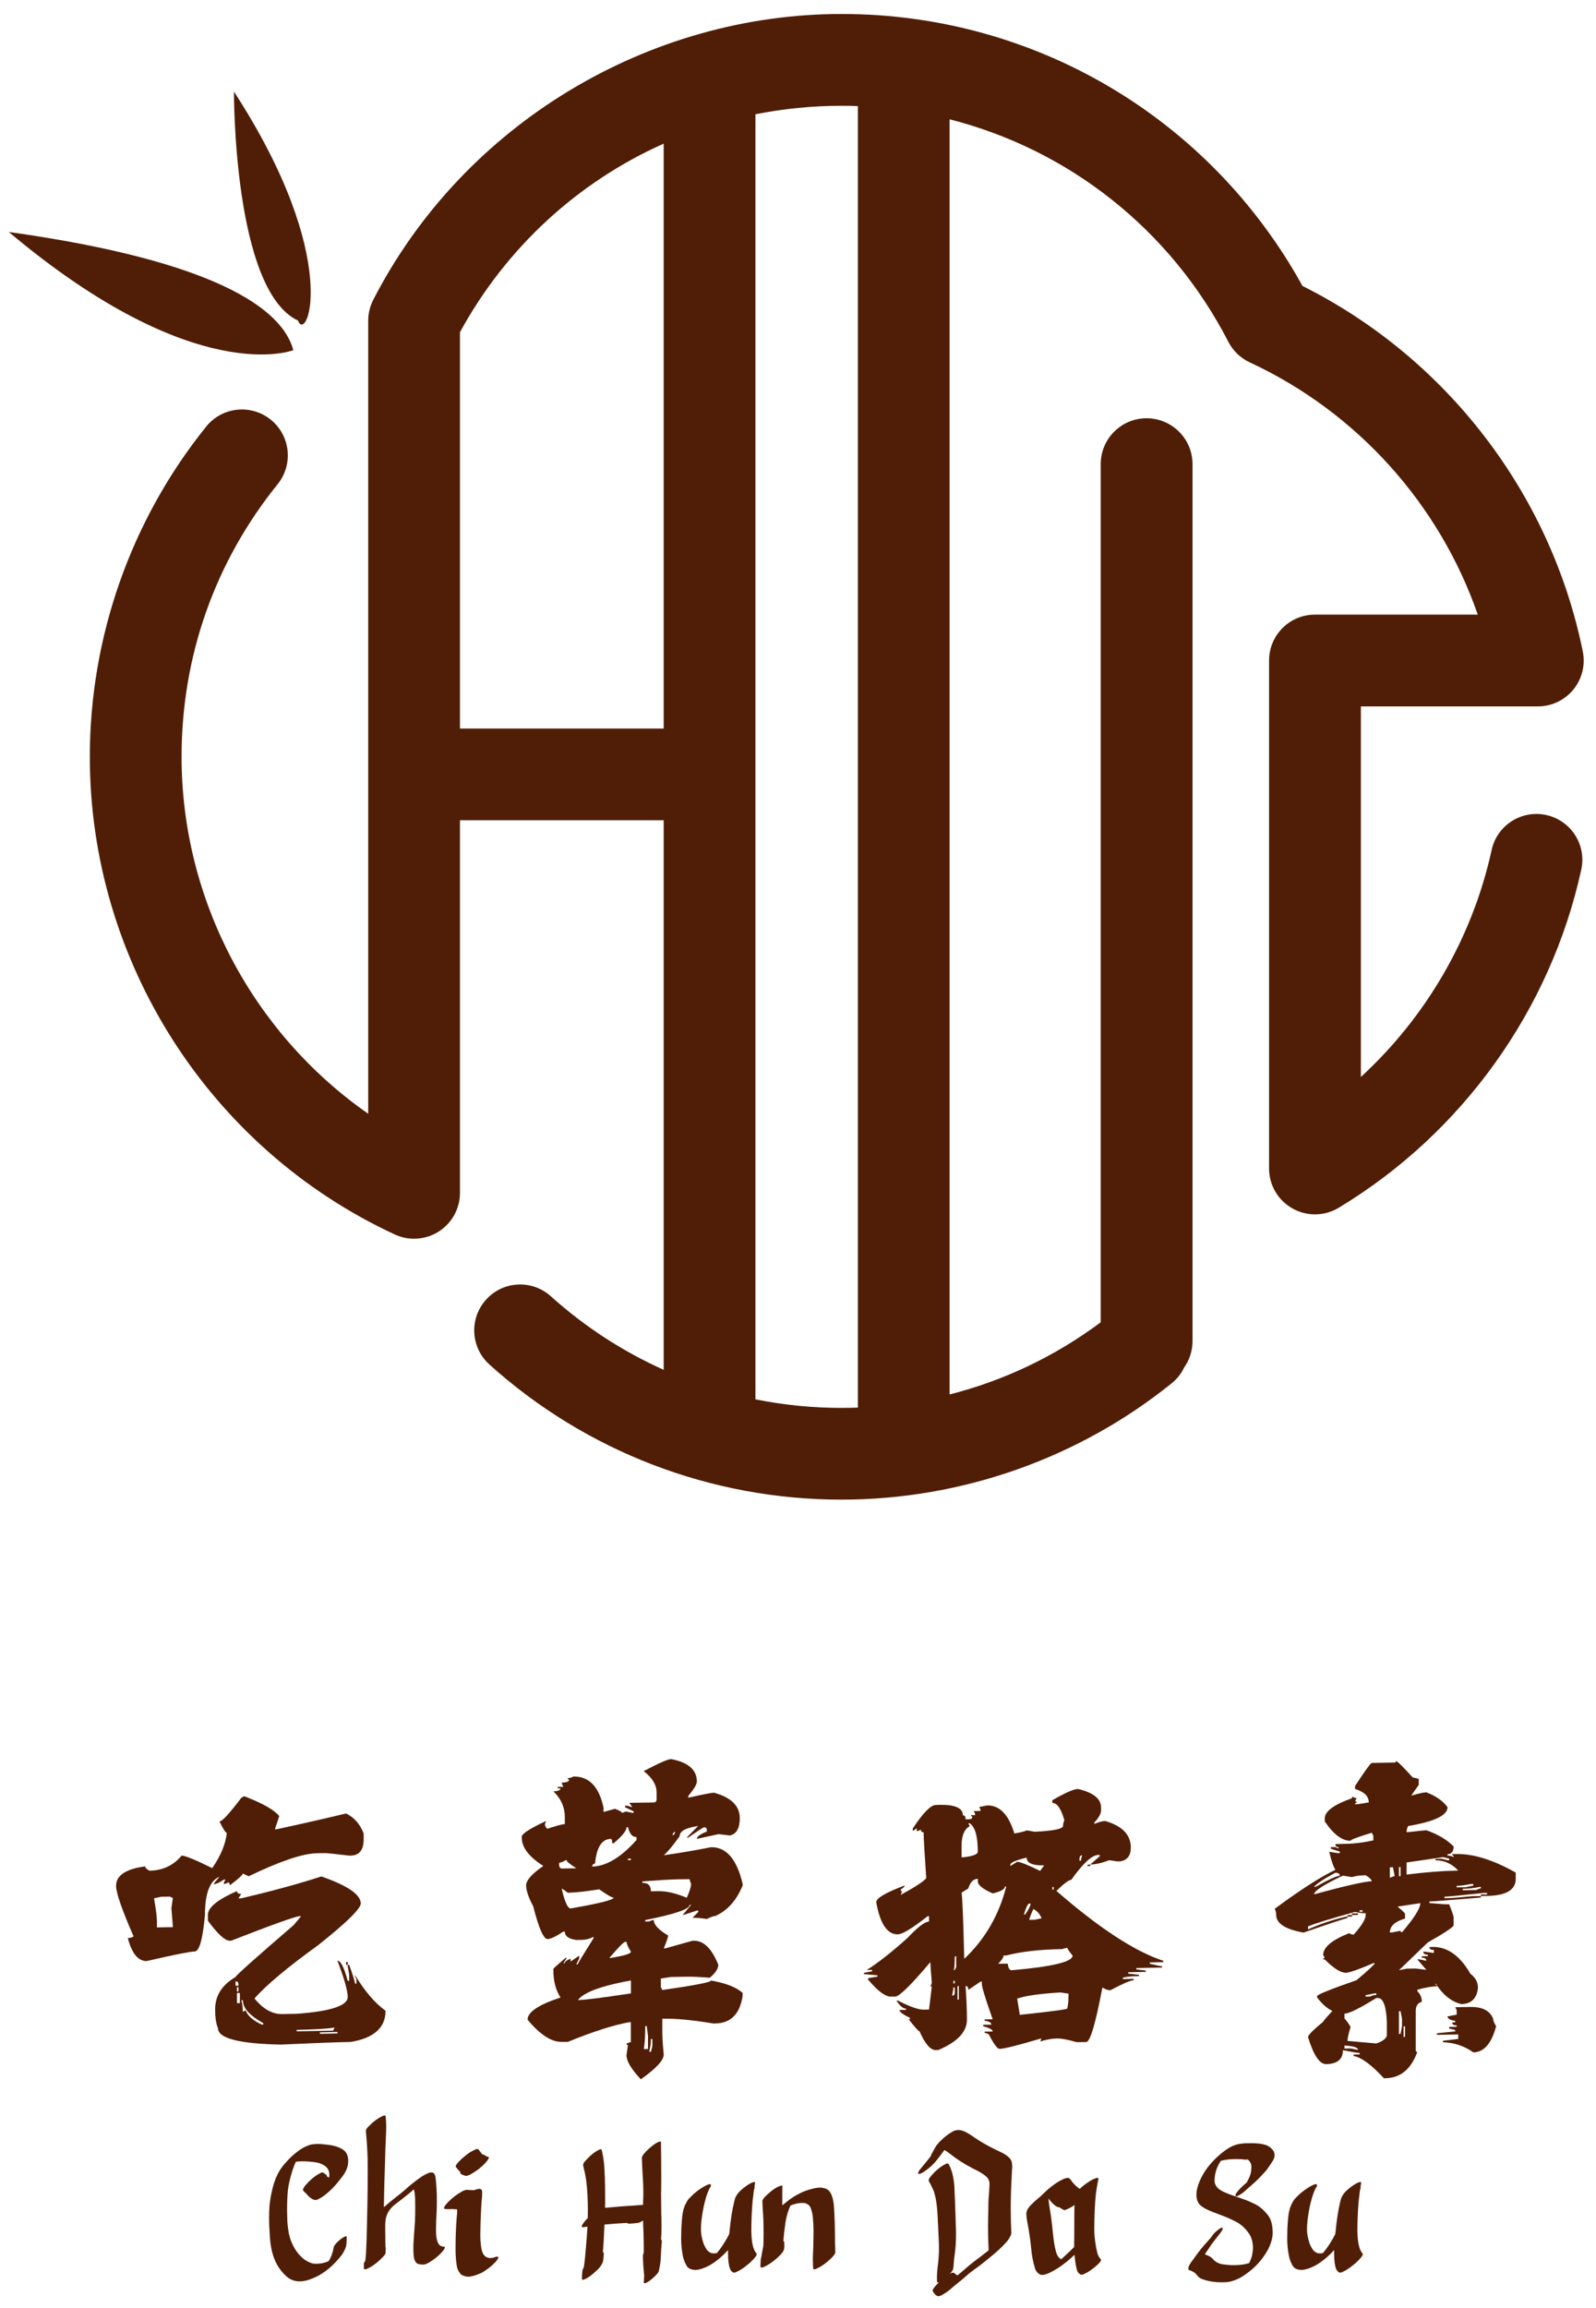 <svg width="101" height="146" viewBox="0 0 101 146" fill="none" xmlns="http://www.w3.org/2000/svg">
<path d="M18.911 144.323C18.655 144.31 18.423 144.229 18.217 144.081C17.646 143.61 17.291 142.962 17.151 142.135C17.105 141.855 17.077 141.571 17.065 141.286C17.04 140.938 17.027 140.614 17.027 140.313C17.027 140.045 17.038 139.776 17.058 139.507C17.087 139.209 17.137 138.914 17.207 138.621C17.264 138.336 17.347 138.06 17.455 137.79C17.604 137.43 17.805 137.11 18.063 136.83C18.298 136.549 18.563 136.301 18.857 136.086C19.1 135.896 19.368 135.757 19.663 135.671C19.803 135.642 19.961 135.628 20.134 135.628C20.274 135.628 20.415 135.639 20.555 135.659H20.574C21.185 135.712 21.611 135.863 21.851 136.111C21.976 136.273 22.036 136.456 22.036 136.663V136.725C22.036 137.023 21.93 137.318 21.72 137.612C21.667 137.69 21.583 137.798 21.472 137.934C21.199 138.294 20.889 138.607 20.542 138.875C20.41 138.974 20.284 139.053 20.163 139.111L20.145 139.123C20.079 139.156 20.023 139.173 19.978 139.173C19.9 139.173 19.827 139.153 19.761 139.111C19.633 139.036 19.521 138.941 19.427 138.825L19.328 138.719L19.315 138.713C19.295 138.698 19.276 138.679 19.259 138.657H19.253C19.198 138.604 19.172 138.559 19.172 138.521L19.178 138.484C19.228 138.369 19.31 138.253 19.426 138.136L19.505 138.049C19.774 137.781 20.028 137.589 20.268 137.474C20.308 137.446 20.351 137.43 20.393 137.43C20.413 137.43 20.436 137.435 20.461 137.442L20.684 137.611L20.691 137.684C20.756 137.726 20.801 137.75 20.828 137.759C20.836 137.697 20.84 137.633 20.84 137.567C20.84 137.344 20.756 137.167 20.586 137.034C20.421 136.919 20.238 136.839 20.04 136.799C19.735 136.753 19.429 136.728 19.123 136.724C18.991 136.724 18.858 136.735 18.726 136.755L18.713 136.774C18.59 137.051 18.49 137.333 18.415 137.623C18.325 137.934 18.258 138.245 18.217 138.559C18.184 138.952 18.167 139.343 18.167 139.736C18.167 139.946 18.172 140.158 18.18 140.369C18.18 140.629 18.217 140.954 18.291 141.342C18.361 141.66 18.479 141.958 18.645 142.234C18.772 142.453 18.933 142.65 19.128 142.826C19.321 143.002 19.546 143.125 19.797 143.194C19.875 143.202 19.954 143.206 20.032 143.206C20.296 143.206 20.549 143.153 20.789 143.046C20.934 142.851 21.048 142.544 21.13 142.123C21.155 142.053 21.216 141.969 21.316 141.869C21.324 141.864 21.33 141.859 21.335 141.85C21.55 141.643 21.721 141.52 21.849 141.477C21.869 141.47 21.888 141.465 21.905 141.465C21.93 141.465 21.943 141.473 21.943 141.49L21.937 141.515V141.738C21.937 141.875 21.922 142.006 21.893 142.135C21.802 142.396 21.664 142.63 21.478 142.835C20.937 143.481 20.355 143.917 19.736 144.15C19.728 144.15 19.722 144.151 19.717 144.156C19.457 144.268 19.189 144.324 18.911 144.324V144.323Z" fill="#501E06"/>
<path d="M23.127 143.554H23.083C23.045 143.554 23.027 143.54 23.027 143.511V143.197C23.027 143.166 23.039 143.136 23.064 143.107L23.114 143.026C23.119 142.973 23.125 142.921 23.133 142.871L23.158 142.63C23.173 142.362 23.186 142.093 23.195 141.824C23.245 140.076 23.27 138.607 23.27 137.418L23.264 136.555C23.247 135.977 23.211 135.4 23.153 134.826V134.808C23.153 134.73 23.211 134.632 23.326 134.516C23.624 134.211 23.922 133.992 24.218 133.86C24.256 133.84 24.29 133.829 24.323 133.829C24.348 133.829 24.374 133.835 24.404 133.847C24.429 134.087 24.441 134.329 24.441 134.572L24.435 134.851C24.407 135.343 24.373 136.297 24.337 137.714L24.331 137.851C24.313 138.442 24.302 139.034 24.293 139.63C24.298 139.625 24.301 139.624 24.302 139.624C24.304 139.624 24.305 139.622 24.305 139.618C24.566 139.387 24.833 139.165 25.104 138.955C25.266 138.835 25.422 138.71 25.575 138.578C25.901 138.277 26.249 137.998 26.617 137.74L26.629 137.734C26.77 137.634 26.918 137.552 27.075 137.486L27.081 137.48C27.155 137.447 27.233 137.43 27.311 137.43H27.336C27.481 137.45 27.559 137.589 27.571 137.845L27.577 137.876C27.622 138.256 27.646 138.715 27.646 139.251C27.646 139.462 27.641 139.675 27.633 139.89C27.608 140.291 27.594 140.692 27.59 141.092C27.59 141.465 27.64 141.741 27.739 141.923C27.805 142.044 27.917 142.112 28.073 142.128H28.086C28.131 142.128 28.154 142.145 28.154 142.178C28.154 142.19 28.15 142.206 28.139 142.224C28.128 142.243 28.118 142.263 28.111 142.284C28.041 142.399 27.928 142.525 27.775 142.663C27.58 142.845 27.368 143.001 27.137 143.133C27 143.216 26.883 143.258 26.784 143.258C26.701 143.258 26.609 143.25 26.511 143.233C26.303 143.193 26.191 142.981 26.171 142.6C26.163 142.468 26.158 142.338 26.158 142.21C26.158 142.025 26.166 141.841 26.183 141.658C26.183 141.58 26.196 141.392 26.221 141.094C26.236 140.888 26.252 140.679 26.264 140.467C26.272 140.199 26.277 139.934 26.277 139.675C26.277 139.39 26.275 139.175 26.27 139.03C26.266 139.014 26.264 138.995 26.264 138.974C26.256 138.849 26.247 138.771 26.239 138.738C26.235 138.651 26.214 138.573 26.177 138.503C26.044 138.635 25.838 138.808 25.556 139.024L25.383 139.161C25.115 139.356 24.915 139.516 24.787 139.644C24.725 139.706 24.65 139.805 24.564 139.942C24.44 140.173 24.379 140.436 24.379 140.729V141.269C24.384 141.301 24.385 141.401 24.385 141.566C24.39 141.704 24.391 141.902 24.391 142.162L24.41 142.168C24.41 142.326 24.405 142.436 24.398 142.503V142.516C24.398 142.578 24.352 142.655 24.26 142.745C24.22 142.795 24.142 142.871 24.031 142.974C24.031 142.979 24.029 142.981 24.025 142.981C23.764 143.224 23.501 143.406 23.231 143.526C23.194 143.547 23.159 143.557 23.127 143.557V143.554Z" fill="#501E06"/>
<path d="M29.647 144.025C29.581 144.025 29.519 144.017 29.461 144.003C29.403 143.989 29.347 143.972 29.294 143.95C29.241 143.928 29.194 143.9 29.157 143.863C29.007 143.698 28.922 143.501 28.896 143.274C28.851 142.96 28.828 142.641 28.828 142.319C28.828 141.526 28.854 140.818 28.909 140.194C28.922 140.087 28.929 139.978 28.934 139.865C28.934 139.82 28.92 139.781 28.89 139.747C28.833 139.755 28.795 139.764 28.779 139.772L28.7 139.747L28.694 139.741C28.603 139.749 28.511 139.753 28.421 139.753L28.235 139.747L28.179 139.741C28.126 139.738 28.1 139.719 28.1 139.685C28.1 139.644 28.125 139.588 28.173 139.518C28.273 139.39 28.38 139.275 28.496 139.17C28.706 138.972 28.939 138.802 29.19 138.662C29.29 138.596 29.397 138.553 29.512 138.531L29.662 138.537C29.748 138.545 29.835 138.55 29.923 138.55H30.01C30.08 138.521 30.155 138.498 30.233 138.481C30.263 138.473 30.302 138.468 30.352 138.468C30.392 138.468 30.428 138.483 30.457 138.509C30.486 138.536 30.503 138.571 30.507 138.613C30.512 138.657 30.514 138.699 30.514 138.741C30.509 138.762 30.507 138.83 30.507 138.946C30.478 139.223 30.457 139.501 30.445 139.783L30.439 139.901C30.414 140.405 30.4 140.908 30.395 141.414C30.395 141.632 30.409 141.85 30.439 142.064V142.095C30.467 142.327 30.525 142.508 30.612 142.641C30.723 142.778 30.861 142.845 31.027 142.845C31.114 142.845 31.194 142.832 31.268 142.807L31.356 142.776L31.46 142.751C31.51 142.751 31.535 142.772 31.535 142.814L31.529 142.845C31.484 142.943 31.42 143.034 31.337 143.112C31.155 143.306 30.952 143.475 30.729 143.62C30.613 143.707 30.489 143.779 30.356 143.836L30.312 143.849C30.152 143.919 29.987 143.971 29.817 144.005C29.759 144.017 29.703 144.024 29.65 144.024L29.647 144.025ZM29.523 137.65C29.374 137.633 29.244 137.581 29.132 137.496C29.127 137.475 29.126 137.449 29.126 137.415L29.132 137.408C29.041 137.321 28.959 137.229 28.884 137.129C28.854 137.1 28.84 137.073 28.84 137.048C28.84 137.028 28.848 137 28.865 136.964C28.881 136.93 28.909 136.891 28.945 136.849C28.982 136.808 29.01 136.774 29.032 136.75C29.04 136.746 29.045 136.743 29.045 136.738C29.169 136.605 29.3 136.485 29.441 136.378C29.631 136.217 29.84 136.086 30.068 135.986C30.105 135.961 30.144 135.949 30.186 135.949C30.214 135.949 30.244 135.955 30.273 135.968C30.389 136.113 30.472 136.222 30.521 136.295L30.584 136.289C30.601 136.294 30.617 136.301 30.634 136.314H30.64C30.668 136.343 30.701 136.367 30.738 136.386C30.776 136.404 30.815 136.421 30.857 136.439H30.869C30.915 136.439 30.938 136.456 30.938 136.488C30.938 136.518 30.911 136.576 30.857 136.661C30.762 136.786 30.654 136.902 30.534 137.009C30.323 137.204 30.094 137.371 29.846 137.511C29.746 137.577 29.639 137.622 29.523 137.648V137.65Z" fill="#501E06"/>
<path d="M40.803 144.435H40.785C40.756 144.435 40.741 144.423 40.741 144.398L40.753 144.144C40.761 144.069 40.766 143.994 40.766 143.921C40.753 143.858 40.747 143.805 40.747 143.76C40.717 143.484 40.7 143.207 40.691 142.929L40.685 142.681C40.717 142.578 40.736 142.502 40.741 142.452C40.741 141.969 40.733 141.51 40.716 141.075C40.703 140.877 40.697 140.676 40.697 140.474C40.597 140.539 40.493 140.589 40.38 140.623C40.24 140.64 40.101 140.651 39.966 140.661C39.936 140.661 39.911 140.662 39.888 140.667C39.864 140.672 39.836 140.673 39.803 140.673C39.776 140.673 39.751 140.667 39.732 140.654C39.713 140.642 39.696 140.633 39.679 140.623C39.225 140.648 38.77 140.681 38.316 140.721C38.295 140.726 38.275 140.728 38.253 140.728C38.249 140.806 38.246 140.887 38.241 140.969L38.235 141.1C38.219 141.551 38.191 141.998 38.155 142.446L38.161 142.458C38.194 142.491 38.211 142.532 38.211 142.581L38.193 142.804C38.188 142.924 38.168 143.04 38.13 143.152C38.048 143.322 37.935 143.47 37.797 143.598C37.478 143.908 37.204 144.108 36.971 144.2L36.909 144.219H36.884C36.859 144.219 36.842 144.214 36.834 144.206C36.83 144.194 36.828 144.18 36.828 144.162V144.064C36.828 143.994 36.831 143.921 36.84 143.847C36.848 143.702 36.858 143.617 36.869 143.59C36.88 143.564 36.897 143.525 36.922 143.476C36.939 143.447 36.948 143.419 36.953 143.389L36.978 143.216L37.021 142.831C37.063 142.385 37.099 141.941 37.134 141.498C37.149 141.287 37.165 141.074 37.177 140.86C37.087 140.873 36.995 140.885 36.904 140.898H36.886C36.84 140.898 36.817 140.879 36.817 140.841C36.817 140.796 36.839 140.745 36.886 140.687V140.681C36.968 140.561 37.063 140.447 37.171 140.341L37.196 140.316C37.199 140.138 37.202 139.959 37.202 139.777C37.202 139.471 37.194 139.164 37.177 138.857C37.16 138.55 37.134 138.239 37.096 137.931C37.059 137.67 36.995 137.357 36.904 136.989V136.958C36.904 136.88 36.948 136.797 37.035 136.71L37.054 136.685C37.343 136.362 37.622 136.136 37.892 136.004C37.929 135.979 37.963 135.966 37.996 135.966C38.021 135.966 38.046 135.971 38.071 135.979C38.141 136.267 38.193 136.562 38.227 136.858C38.247 137.123 38.261 137.388 38.271 137.658L38.277 137.733C38.289 138.163 38.295 138.593 38.295 139.028V139.351C38.295 139.446 38.294 139.552 38.289 139.667C38.918 139.605 39.719 139.543 40.694 139.482V139.315C40.706 139.105 40.713 138.894 40.713 138.682C40.713 138.352 40.697 137.949 40.663 137.474C40.642 137.14 40.629 136.805 40.619 136.47C40.657 136.375 40.71 136.29 40.78 136.216C40.937 136.038 41.112 135.874 41.307 135.726C41.452 135.611 41.586 135.531 41.709 135.491L41.772 135.472C41.812 135.472 41.834 135.491 41.834 135.528L41.828 135.559C41.832 135.877 41.836 136.198 41.84 136.523C41.845 136.847 41.846 137.262 41.846 137.765C41.846 138.221 41.842 138.55 41.834 138.757C41.834 139.187 41.839 139.616 41.846 140.046L41.853 140.208L41.859 140.463L41.865 140.817C41.865 141.093 41.856 141.368 41.834 141.641C41.834 141.654 41.84 141.666 41.853 141.679C41.856 141.694 41.862 141.711 41.871 141.729C41.881 141.746 41.884 141.766 41.884 141.791L41.846 142.218L41.815 142.82C41.811 142.985 41.795 143.147 41.765 143.31C41.74 143.417 41.715 143.539 41.691 143.676C41.666 143.754 41.586 143.86 41.449 143.991C41.251 144.189 41.065 144.329 40.892 144.412L40.805 144.443L40.803 144.435Z" fill="#501E06"/>
<path d="M46.456 143.765C46.428 143.765 46.399 143.758 46.371 143.746C46.293 143.693 46.236 143.621 46.202 143.536C46.117 143.316 46.073 142.99 46.073 142.556V142.34C45.903 142.53 45.717 142.709 45.514 142.879C45.081 143.242 44.657 143.472 44.243 143.567C44.166 143.587 44.086 143.598 44.008 143.598C43.897 143.598 43.788 143.578 43.685 143.536C43.603 143.503 43.537 143.453 43.487 143.386C43.454 143.341 43.425 143.294 43.401 143.242C43.306 143.062 43.239 142.867 43.203 142.659C43.138 142.312 43.105 141.964 43.105 141.612C43.105 141.198 43.119 140.827 43.149 140.497C43.157 140.344 43.174 140.191 43.199 140.038L43.211 139.971C43.252 139.728 43.327 139.516 43.434 139.338C43.487 139.223 43.56 139.122 43.651 139.034L43.843 138.843C44.061 138.64 44.301 138.464 44.562 138.316L44.587 138.303C44.739 138.217 44.849 138.172 44.916 138.172C44.944 138.172 44.967 138.18 44.984 138.197L44.99 138.247C44.99 138.309 44.964 138.366 44.909 138.414L44.903 138.433C44.778 138.693 44.683 138.963 44.618 139.245L44.605 139.276C44.555 139.466 44.515 139.661 44.481 139.859C44.398 140.318 44.356 140.703 44.356 141.011C44.356 141.272 44.401 141.546 44.493 141.836C44.534 141.981 44.604 142.128 44.704 142.276C44.736 142.338 44.782 142.39 44.838 142.432C44.894 142.474 44.955 142.508 45.02 142.536C45.078 142.544 45.136 142.549 45.193 142.549C45.251 142.549 45.307 142.544 45.36 142.536C45.493 142.383 45.613 142.224 45.72 142.059C45.915 141.761 46.057 141.516 46.148 141.322L46.16 141.223C46.235 140.427 46.338 139.767 46.471 139.246C46.52 138.986 46.662 138.752 46.898 138.546C47.071 138.389 47.258 138.253 47.456 138.138C47.539 138.088 47.626 138.054 47.717 138.033C47.762 138.033 47.783 138.047 47.783 138.077C47.783 138.085 47.782 138.099 47.777 138.118C47.773 138.136 47.771 138.157 47.771 138.177C47.763 138.214 47.757 138.253 47.752 138.295C47.748 138.337 47.746 138.383 47.746 138.433C47.741 138.462 47.732 138.49 47.715 138.52L47.684 138.762L47.671 138.88C47.639 139.103 47.615 139.326 47.603 139.549C47.565 140.082 47.547 140.612 47.547 141.141C47.559 141.872 47.668 142.346 47.876 142.56C47.883 142.572 47.888 142.586 47.888 142.603C47.888 142.623 47.877 142.655 47.857 142.694C47.837 142.733 47.805 142.776 47.765 142.825C47.723 142.871 47.693 142.906 47.671 142.927C47.671 142.932 47.67 142.934 47.665 142.934C47.537 143.074 47.397 143.202 47.244 143.317C47.046 143.487 46.826 143.624 46.587 143.734C46.547 143.758 46.503 143.771 46.456 143.771V143.765Z" fill="#501E06"/>
<path d="M51.545 143.554C51.52 143.554 51.493 143.548 51.464 143.536C51.447 143.333 51.439 143.13 51.439 142.928C51.439 142.795 51.442 142.661 51.451 142.524C51.464 142.354 51.475 141.888 51.483 141.124C51.483 140.888 51.472 140.654 51.451 140.424C51.439 140.131 51.383 139.869 51.285 139.636C51.252 139.566 51.203 139.51 51.141 139.466C51.079 139.423 51.015 139.392 50.949 139.371C50.884 139.363 50.817 139.359 50.751 139.359C50.536 139.359 50.293 139.415 50.02 139.526C49.842 139.934 49.728 140.36 49.68 140.803C49.63 141.128 49.596 141.456 49.574 141.782L49.63 141.8L49.636 142.117C49.636 142.254 49.603 142.366 49.538 142.458L49.532 142.471C49.437 142.595 49.33 142.709 49.215 142.812C48.897 143.098 48.605 143.296 48.342 143.408C48.3 143.433 48.259 143.445 48.217 143.445C48.187 143.445 48.159 143.439 48.13 143.426L48.123 143.308C48.123 143.246 48.128 143.186 48.136 143.129V143.03C48.136 142.923 48.148 142.848 48.173 142.808L48.205 142.61C48.237 142.424 48.273 142.24 48.309 142.058C48.317 141.789 48.322 141.523 48.322 141.258L48.315 140.725C48.315 140.519 48.304 140.268 48.284 139.975C48.264 139.719 48.251 139.462 48.247 139.206C48.287 139.116 48.346 139.033 48.42 138.958L48.582 138.804C48.925 138.493 49.212 138.314 49.444 138.264L49.457 138.258C49.497 138.258 49.519 138.275 49.519 138.308L49.513 138.345C49.513 138.436 49.511 138.525 49.507 138.612V139.516C49.514 139.512 49.521 139.505 49.525 139.498C49.633 139.407 49.742 139.318 49.854 139.231C50.053 139.073 50.261 138.938 50.48 138.822L50.517 138.804C50.665 138.721 50.818 138.651 50.976 138.593C51.373 138.458 51.67 138.389 51.868 138.389C51.98 138.389 52.042 138.395 52.053 138.408C52.219 138.428 52.34 138.478 52.42 138.556L52.432 138.562C52.49 138.615 52.537 138.681 52.576 138.754L52.651 138.927C52.721 139.137 52.761 139.354 52.775 139.577C52.821 140.213 52.842 140.983 52.842 141.889C52.855 142.075 52.861 142.284 52.861 142.516C52.811 142.619 52.747 142.711 52.669 142.789L52.496 142.956C52.211 143.216 51.936 143.405 51.671 143.52C51.629 143.545 51.589 143.557 51.547 143.557L51.545 143.554Z" fill="#501E06"/>
<path d="M59.361 144.392H59.336C59.306 144.392 59.292 144.379 59.292 144.354L59.299 144.323L59.292 144.106C59.292 143.888 59.305 143.674 59.33 143.469C59.38 143.121 59.409 142.756 59.422 142.371C59.422 142.083 59.414 141.791 59.397 141.496L59.335 140.182C59.292 139.385 59.194 138.819 59.037 138.484C58.921 138.244 58.834 138.073 58.776 137.97L58.77 137.92C58.77 137.859 58.82 137.772 58.918 137.659L58.937 137.634C59.23 137.296 59.529 137.051 59.835 136.903C59.873 136.878 59.91 136.866 59.946 136.866C59.971 136.866 59.996 136.871 60.021 136.878L60.033 136.903C60.166 137.143 60.258 137.405 60.312 137.691C60.375 138.009 60.406 138.302 60.406 138.571C60.426 138.98 60.45 139.577 60.474 140.363L60.481 140.648C60.493 140.876 60.499 141.105 60.499 141.336C60.499 141.567 60.493 141.793 60.481 142.023C60.461 142.267 60.432 142.508 60.4 142.748C60.383 142.868 60.37 142.99 60.362 143.115C60.355 143.26 60.339 143.403 60.319 143.548C60.286 143.626 60.241 143.699 60.183 143.765C60.153 143.79 60.125 143.818 60.096 143.851C60.12 143.838 60.145 143.826 60.17 143.813C60.211 143.785 60.253 143.77 60.295 143.77C60.32 143.77 60.347 143.776 60.375 143.788C60.407 143.821 60.481 143.872 60.592 143.944L60.975 143.621C61.215 143.406 61.465 143.2 61.725 143.001C62.006 142.795 62.285 142.58 62.563 142.357V142.276C62.563 142.226 62.561 142.179 62.556 142.134C62.552 142.089 62.55 142.047 62.55 142.009C62.535 141.624 62.525 141.238 62.525 140.845C62.525 140.626 62.532 140.287 62.544 139.828C62.544 139.432 62.556 139.103 62.581 138.843L62.6 138.57L62.606 138.427C62.614 138.316 62.619 138.204 62.619 138.093C62.602 137.943 62.542 137.818 62.44 137.714C62.266 137.549 61.981 137.374 61.583 137.187C61.034 136.902 60.557 136.598 60.152 136.276C60.032 136.181 59.904 136.093 59.767 136.01C59.584 136.266 59.395 136.513 59.197 136.754C59.032 136.944 58.848 137.114 58.645 137.262C58.538 137.349 58.422 137.424 58.297 137.485C58.24 137.51 58.196 137.522 58.166 137.522C58.124 137.522 58.104 137.502 58.104 137.46V137.441C58.145 137.343 58.201 137.256 58.271 137.181C58.631 136.75 58.85 136.476 58.928 136.356V136.344C58.928 136.298 58.946 136.255 58.984 136.213C59.041 136.113 59.094 136.015 59.146 135.915C59.196 135.815 59.25 135.731 59.313 135.661L59.35 135.617C59.403 135.552 59.461 135.489 59.523 135.431C59.648 135.304 59.782 135.185 59.927 135.078L59.971 135.046C60.061 134.981 60.16 134.915 60.266 134.855C60.37 134.792 60.479 134.758 60.592 134.75L60.629 134.744C60.799 134.749 60.961 134.791 61.115 134.875C61.27 134.957 61.416 135.046 61.552 135.141L61.621 135.191C62.079 135.509 62.625 135.815 63.257 136.108C63.542 136.233 63.759 136.376 63.907 136.542C63.985 136.637 64.032 136.749 64.044 136.877L64.057 137.087L64.044 137.298L64.038 137.323L64.032 137.491C63.99 138.243 63.968 138.86 63.963 139.343V139.66C63.963 140.103 63.971 140.545 63.988 140.993C63.988 141.05 63.99 141.094 63.994 141.124C63.997 141.152 64.001 141.183 64.001 141.216C64.001 141.266 63.994 141.314 63.982 141.365C63.907 141.548 63.803 141.713 63.665 141.861C63.367 142.187 63.045 142.488 62.698 142.759C62.706 142.756 62.712 142.751 62.717 142.747C62.705 142.755 62.694 142.762 62.686 142.772C62.658 142.797 62.628 142.82 62.6 142.84C62.616 142.828 62.633 142.815 62.65 142.803C62.24 143.141 61.912 143.395 61.664 143.565L61.367 143.788C61.131 144.003 60.824 144.262 60.443 144.563L60.289 144.694C60.289 144.694 60.281 144.694 60.28 144.697L60.27 144.707C60.117 144.852 59.95 144.979 59.768 145.092L59.737 145.11C59.587 145.209 59.47 145.259 59.383 145.259C59.305 145.246 59.239 145.213 59.188 145.16C59.136 145.107 59.093 145.05 59.055 144.987C59.035 144.962 59.024 144.936 59.024 144.906C59.024 144.856 59.052 144.795 59.11 144.721C59.213 144.593 59.321 144.474 59.433 144.367C59.408 144.374 59.383 144.384 59.358 144.392H59.361ZM62.652 142.804C62.667 142.792 62.684 142.778 62.702 142.761C62.697 142.765 62.694 142.77 62.689 142.773C62.676 142.786 62.664 142.797 62.652 142.804Z" fill="#501E06"/>
<path d="M68.459 143.902C68.434 143.902 68.408 143.896 68.378 143.883C68.28 143.833 68.21 143.757 68.171 143.654C68.132 143.551 68.102 143.426 68.08 143.281L68.068 143.219C68.04 143.037 68.016 142.845 67.999 142.642C67.678 142.952 67.325 143.233 66.945 143.486C66.925 143.494 66.906 143.504 66.889 143.517C66.781 143.587 66.669 143.651 66.553 143.709L66.474 143.752C66.404 143.79 66.33 143.821 66.257 143.846H66.251C66.135 143.891 66.039 143.913 65.959 143.913C65.909 143.913 65.861 143.904 65.811 143.882C65.649 143.791 65.544 143.659 65.495 143.486C65.367 143.068 65.286 142.641 65.253 142.203L65.24 142.072C65.183 141.556 65.103 141.043 65.005 140.534C64.975 140.394 64.958 140.233 64.949 140.051C64.949 139.869 65.05 139.677 65.253 139.476C65.39 139.335 65.534 139.203 65.686 139.078C65.781 139.005 65.866 138.93 65.941 138.855C66.466 138.331 66.951 137.98 67.397 137.807C67.45 137.787 67.511 137.776 67.576 137.776C67.619 137.776 67.657 137.792 67.695 137.823C67.732 137.854 67.764 137.892 67.788 137.937C67.879 138.069 68.001 138.203 68.155 138.341C68.171 138.356 68.214 138.391 68.286 138.439L68.311 138.458C68.319 138.462 68.325 138.465 68.33 138.47L68.386 138.42C68.518 138.288 68.696 138.152 68.919 138.012C69.092 137.892 69.264 137.811 69.434 137.77C69.487 137.77 69.513 137.787 69.513 137.82L69.507 137.864C69.449 138.149 69.4 138.437 69.357 138.732C69.292 139.315 69.254 140.09 69.247 141.057C69.254 141.362 69.284 141.666 69.332 141.967C69.353 142.128 69.384 142.288 69.426 142.45C69.459 142.633 69.54 142.793 69.668 142.934C69.675 142.942 69.68 142.952 69.68 142.965C69.68 142.982 69.672 143.006 69.655 143.037C69.638 143.068 69.613 143.102 69.577 143.14C69.541 143.177 69.516 143.205 69.499 143.227L69.487 143.233C69.376 143.344 69.256 143.445 69.127 143.537C68.957 143.673 68.769 143.785 68.562 143.871C68.529 143.891 68.493 143.902 68.458 143.902H68.459ZM67.976 142.148V141.919C67.976 141.766 67.977 141.615 67.982 141.467V141.398C67.987 141.13 67.988 140.633 67.988 139.904C67.988 139.764 67.991 139.627 68.001 139.494C67.831 139.61 67.661 139.703 67.486 139.773C67.445 139.798 67.403 139.811 67.361 139.811C67.336 139.811 67.308 139.802 67.277 139.783C67.246 139.764 67.162 139.714 67.026 139.632C66.971 139.632 66.92 139.618 66.87 139.588L66.851 139.575C66.756 139.53 66.628 139.415 66.468 139.228C66.43 139.178 66.397 139.13 66.368 139.078L66.362 139.209C66.369 139.304 66.388 139.443 66.418 139.624C66.488 140.024 66.544 140.425 66.585 140.826L66.635 141.303C66.688 141.824 66.753 142.201 66.826 142.436C66.889 142.68 66.993 142.839 67.143 142.914L67.162 142.92L67.268 142.82C67.388 142.712 67.506 142.605 67.623 142.494C67.742 142.385 67.851 142.274 67.955 142.162C67.963 142.154 67.969 142.148 67.974 142.143L67.976 142.148Z" fill="#501E06"/>
<path d="M77.31 144.379C76.84 144.379 76.421 144.309 76.058 144.169C75.955 144.131 75.868 144.072 75.798 143.989C75.785 143.977 75.774 143.963 75.767 143.946C75.668 143.83 75.584 143.756 75.519 143.723C75.514 143.723 75.509 143.72 75.5 143.713C75.49 143.707 75.48 143.703 75.463 143.698C75.417 143.665 75.371 143.642 75.32 143.629C75.316 143.625 75.308 143.621 75.296 143.62C75.283 143.618 75.264 143.612 75.24 143.601C75.215 143.59 75.202 143.554 75.202 143.492C75.202 143.464 75.21 143.425 75.227 143.374C75.293 143.233 75.392 143.08 75.525 142.915C75.67 142.705 75.823 142.497 75.983 142.295C76.103 142.147 76.283 141.939 76.523 141.674L76.665 141.507C76.768 141.337 76.899 141.197 77.056 141.086V141.08L77.211 140.969C77.268 140.937 77.312 140.92 77.342 140.92C77.367 140.92 77.379 140.94 77.379 140.982C77.379 140.994 77.365 141.033 77.335 141.1C77.331 141.1 77.329 141.102 77.329 141.107C77.292 141.172 77.246 141.239 77.192 141.305L76.709 141.924C76.701 141.941 76.69 141.955 76.677 141.967C76.545 142.17 76.409 142.369 76.269 142.569C76.269 142.582 76.264 142.591 76.256 142.6C76.276 142.63 76.308 142.647 76.35 142.656L76.394 142.669L76.518 142.725C76.526 142.733 76.537 142.739 76.549 142.744C76.602 142.769 76.651 142.801 76.693 142.842C76.763 142.907 76.802 142.949 76.811 142.967C76.964 143.119 77.162 143.213 77.407 143.246C77.63 143.278 77.856 143.296 78.082 143.296C78.425 143.296 78.737 143.257 79.018 143.177L79.049 143.165C79.144 142.974 79.208 142.8 79.241 142.641C79.274 142.482 79.291 142.327 79.291 142.179L79.285 142.031L79.278 142C79.254 141.715 79.165 141.467 79.012 141.256C78.826 140.993 78.597 140.775 78.324 140.606C78.059 140.461 77.788 140.333 77.505 140.221L76.718 139.919C76.578 139.866 76.439 139.803 76.303 139.733C76.29 139.728 76.28 139.722 76.272 139.714C76.189 139.674 76.111 139.624 76.036 139.565L76.03 139.558C75.82 139.413 75.713 139.17 75.713 138.827C75.713 138.587 75.779 138.311 75.912 137.996C76.044 137.683 76.213 137.388 76.42 137.117C76.768 136.666 77.176 136.28 77.647 135.958C77.883 135.793 78.137 135.684 78.41 135.629C78.538 135.609 78.667 135.595 78.8 135.586C78.907 135.581 79.037 135.58 79.191 135.58C79.346 135.58 79.497 135.587 79.65 135.601C79.802 135.615 79.951 135.647 80.096 135.692C80.281 135.754 80.433 135.862 80.548 136.015C80.623 136.105 80.66 136.211 80.66 136.331V136.35C80.66 136.473 80.606 136.613 80.498 136.771L80.356 136.987H80.362L80.312 137.05L80.146 137.285C80.058 137.388 79.969 137.486 79.879 137.577L79.904 137.552C79.623 137.862 79.324 138.144 79.006 138.402L78.868 138.526C78.72 138.674 78.552 138.799 78.366 138.897C78.329 138.922 78.294 138.935 78.262 138.935C78.237 138.935 78.216 138.93 78.203 138.919C78.188 138.908 78.181 138.897 78.181 138.885C78.181 138.84 78.204 138.785 78.249 138.723C78.294 138.66 78.324 138.625 78.337 138.612C78.452 138.467 78.638 138.286 78.895 138.066C79.06 137.786 79.152 137.549 79.174 137.354C79.186 137.246 79.193 137.157 79.193 137.087C79.193 137.034 79.188 136.992 79.18 136.963V136.931C79.14 136.803 79.066 136.696 78.963 136.609L78.826 136.621C78.631 136.596 78.435 136.584 78.237 136.584C77.864 136.584 77.54 136.621 77.264 136.694L77.257 136.701C77.233 136.726 77.175 136.825 77.084 136.998C76.935 137.309 76.861 137.63 76.861 137.965V138.021C76.899 138.252 77.037 138.436 77.276 138.573C77.434 138.664 77.664 138.763 77.97 138.871L78.839 139.175C78.987 139.233 79.133 139.296 79.278 139.367C79.514 139.465 79.725 139.602 79.912 139.775C80.027 139.886 80.136 140.006 80.239 140.135C80.429 140.375 80.529 140.722 80.537 141.177V141.269C80.537 141.467 80.5 141.669 80.425 141.877C80.375 142.034 80.311 142.184 80.233 142.329C79.885 142.953 79.417 143.467 78.826 143.872C78.5 144.116 78.142 144.278 77.753 144.356C77.604 144.373 77.457 144.381 77.314 144.381L77.31 144.379Z" fill="#501E06"/>
<path d="M84.81 143.765C84.782 143.765 84.752 143.758 84.724 143.746C84.646 143.693 84.59 143.621 84.556 143.536C84.47 143.316 84.427 142.99 84.427 142.556V142.34C84.257 142.53 84.071 142.709 83.868 142.879C83.435 143.242 83.011 143.472 82.597 143.567C82.519 143.587 82.44 143.598 82.362 143.598C82.251 143.598 82.142 143.578 82.039 143.536C81.956 143.503 81.891 143.453 81.841 143.386C81.808 143.341 81.779 143.294 81.755 143.242C81.66 143.062 81.593 142.867 81.557 142.659C81.492 142.312 81.459 141.964 81.459 141.612C81.459 141.198 81.473 140.827 81.502 140.497C81.51 140.344 81.528 140.191 81.552 140.038L81.565 139.971C81.606 139.728 81.68 139.516 81.788 139.338C81.841 139.223 81.914 139.122 82.005 139.034L82.197 138.843C82.415 138.64 82.655 138.464 82.915 138.316L82.94 138.303C83.093 138.217 83.202 138.172 83.269 138.172C83.297 138.172 83.321 138.18 83.338 138.197L83.344 138.247C83.344 138.309 83.318 138.366 83.263 138.414L83.257 138.433C83.132 138.693 83.037 138.963 82.972 139.245L82.959 139.276C82.909 139.466 82.869 139.661 82.834 139.859C82.752 140.318 82.71 140.703 82.71 141.011C82.71 141.272 82.755 141.546 82.847 141.836C82.887 141.981 82.957 142.128 83.057 142.276C83.09 142.338 83.135 142.39 83.191 142.432C83.248 142.474 83.308 142.508 83.374 142.536C83.432 142.544 83.489 142.549 83.547 142.549C83.605 142.549 83.661 142.544 83.714 142.536C83.846 142.383 83.966 142.224 84.074 142.059C84.269 141.761 84.411 141.516 84.501 141.322L84.514 141.223C84.589 140.427 84.692 139.767 84.824 139.246C84.874 138.986 85.016 138.752 85.251 138.546C85.425 138.389 85.612 138.253 85.81 138.138C85.892 138.088 85.98 138.054 86.07 138.033C86.115 138.033 86.137 138.047 86.137 138.077C86.137 138.085 86.136 138.099 86.131 138.118C86.126 138.136 86.125 138.157 86.125 138.177C86.117 138.214 86.111 138.253 86.106 138.295C86.101 138.337 86.1 138.383 86.1 138.433C86.095 138.462 86.086 138.49 86.069 138.52L86.037 138.762L86.025 138.88C85.992 139.103 85.969 139.326 85.956 139.549C85.919 140.082 85.9 140.612 85.9 141.141C85.913 141.872 86.022 142.346 86.229 142.56C86.237 142.572 86.242 142.586 86.242 142.603C86.242 142.623 86.231 142.655 86.211 142.694C86.19 142.733 86.159 142.776 86.119 142.825C86.076 142.871 86.047 142.906 86.025 142.927C86.025 142.932 86.023 142.934 86.019 142.934C85.891 143.074 85.751 143.202 85.598 143.317C85.4 143.487 85.18 143.624 84.941 143.734C84.901 143.758 84.857 143.771 84.81 143.771V143.765Z" fill="#501E06"/>
<path d="M15.456 113.63C16.628 114.081 17.367 114.5 17.672 114.888L17.397 115.721H17.489C18.773 115.45 20.245 115.116 21.906 114.722C22.417 114.977 22.787 115.4 23.014 115.988V116.354C23.014 117.032 22.74 117.375 22.189 117.388H22.097C21.198 117.282 20.706 117.229 20.622 117.229L20.064 117.236C19.158 117.254 17.717 117.74 15.738 118.694L15.364 118.52C15.364 118.608 15.089 118.858 14.539 119.27C14.539 119.148 14.509 119.086 14.447 119.086C14.325 119.146 14.233 119.181 14.172 119.185V119.086L14.264 118.902H14.172C13.899 119.09 13.684 119.188 13.522 119.193C13.522 119.16 13.643 119.004 13.888 118.727C13.277 118.976 12.971 119.779 12.971 121.134C12.833 122.673 12.616 123.445 12.321 123.451C12.026 123.457 11.013 123.66 9.28 124.059C8.742 124.064 8.344 123.579 8.089 122.601C8.221 122.601 8.344 122.569 8.455 122.502C7.716 120.808 7.346 119.742 7.346 119.302C7.346 118.641 7.961 118.23 9.188 118.069C9.188 118.158 9.28 118.25 9.463 118.343C10.302 118.326 10.978 118.008 11.496 117.386C11.702 117.381 12.346 117.645 13.43 118.178C13.963 117.411 14.272 116.67 14.355 115.953C14.283 115.953 14.127 115.712 13.888 115.228C14.06 115.224 14.521 114.723 15.272 113.728L15.454 113.629L15.456 113.63ZM9.748 120.088C9.87 120.788 9.932 121.279 9.932 121.563V121.929L10.939 121.912C10.939 121.873 10.91 121.474 10.847 120.713L10.939 120.072L10.757 119.98L10.206 119.988L9.748 120.088ZM21.906 124.111H22.005V124.295H22.097C22.342 124.977 22.464 125.375 22.464 125.486H22.556V125.211C22.495 125.09 22.464 124.998 22.464 124.937C23.069 125.949 23.713 126.703 24.398 127.202C24.398 128.275 23.662 128.933 22.189 129.176C21.394 129.187 19.92 129.243 17.764 129.343C15.119 129.287 13.796 128.944 13.796 128.309C13.675 128.032 13.614 127.634 13.614 127.118C13.614 126.251 14.044 125.568 14.905 125.069C14.905 124.991 16.132 123.894 18.589 121.778L19.055 121.22H18.963C18.713 121.225 17.268 121.742 14.629 122.77H14.537C14.242 122.776 13.782 122.353 13.154 121.504V121.137C13.154 120.671 13.768 120.168 14.995 119.63C14.995 119.751 15.088 119.814 15.27 119.814L15.086 120.088H15.27C17.254 119.622 18.943 119.16 20.337 118.705C21.998 119.284 22.829 119.853 22.829 120.412C22.829 120.746 21.937 121.621 20.154 123.036C18.166 124.475 16.816 125.606 16.104 126.427C16.655 127.095 17.238 127.422 17.854 127.411L18.771 127.394C20.926 127.238 22.004 126.883 22.004 126.328C22.004 125.933 21.787 125.169 21.354 124.037C21.559 124.033 21.776 124.457 22.004 125.311H22.096V124.945C22.096 124.895 22.066 124.709 22.004 124.386V124.295L21.904 124.302V124.111H21.906ZM14.905 125.344V125.618H15.089V125.518C15.089 125.397 15.028 125.338 14.905 125.344ZM14.997 125.71V125.985H15.089V125.71H14.997ZM14.997 126.078V126.72H15.18V126.078H14.997ZM15.273 126.536C15.334 126.77 15.365 127.014 15.365 127.269L15.549 127.177C15.666 127.516 16.005 127.817 16.566 128.077H16.658V127.985C15.797 127.508 15.367 127.024 15.367 126.535H15.275L15.273 126.536ZM18.773 128.411V128.503L21.081 128.46L21.173 128.269C20.694 128.34 19.894 128.389 18.773 128.411ZM20.248 128.568V128.66L21.357 128.635V128.543L20.248 128.568Z" fill="#501E06"/>
<path d="M42.467 111.281C43.556 111.486 44.1 111.96 44.1 112.706C44.1 112.877 43.916 113.184 43.55 113.622V113.706H43.642C44.508 113.512 45.022 113.412 45.182 113.407C46.271 113.706 46.815 114.243 46.815 115.015C46.815 115.66 46.605 116.026 46.182 116.114C45.748 116.059 45.507 116.031 45.457 116.031L44.098 116.33C44.098 116.185 44.309 116.031 44.731 115.864V115.772C44.731 115.651 44.671 115.591 44.547 115.598C44.508 115.598 44.175 115.814 43.548 116.248H43.456L44.181 115.515C43.398 115.626 43.007 115.842 43.007 116.165C42.595 116.744 42.261 117.143 42.007 117.364C42.991 117.225 43.988 117.055 44.998 116.856C45.965 116.839 46.631 117.614 46.998 119.181V119.272C46.614 120.217 46.04 120.861 45.273 121.206C45.167 121.206 44.986 121.27 44.731 121.398C44.415 121.343 44.112 121.318 43.824 121.323L44.183 120.956V120.864H44.1C43.528 121.053 43.225 121.151 43.191 121.156L43.732 120.506H43.64C43.64 120.772 42.704 121.092 40.831 121.465V121.557L41.098 121.549C41.215 121.488 41.307 121.457 41.372 121.457C41.372 121.756 41.675 122.085 42.28 122.439C42.28 122.545 42.188 122.816 42.006 123.256H42.098L43.822 122.773H43.914C44.53 122.762 45.045 123.267 45.455 124.29C45.455 124.545 45.274 124.82 44.914 125.114C44.309 125.065 43.852 125.043 43.548 125.047L42.464 125.065L41.822 125.164V125.715L41.914 125.889C43.969 125.595 44.997 125.395 44.997 125.289C45.935 125.456 46.603 125.718 46.996 126.072V126.256C46.824 127.405 46.249 127.988 45.271 128.005L45.179 128.013C43.846 127.791 42.788 127.689 42.004 127.704H41.912V128.521C41.912 128.87 41.942 129.354 42.004 129.971C42.004 130.333 41.521 130.854 40.554 131.538C39.949 130.894 39.646 130.386 39.646 130.013L39.738 129.372C39.677 129.372 39.646 129.344 39.646 129.29C39.763 129.223 39.853 129.19 39.921 129.19V127.924H39.828C38.818 128.106 37.517 128.524 35.928 129.173H35.562C34.896 129.184 34.171 128.714 33.386 127.765C33.386 127.288 34.08 126.82 35.47 126.365C35.17 125.899 35.019 125.326 35.019 124.648V124.556C35.019 124.524 35.291 124.279 35.836 123.824V123.916L35.652 124.19L35.744 124.182C35.744 124.093 35.866 124.001 36.111 123.908V124.092L36.652 123.717V123.9L36.468 124.266H36.56C36.56 124.221 36.894 123.672 37.559 122.617V122.525C37.338 122.646 37.096 122.712 36.834 122.717L36.468 122.724C35.984 122.657 35.743 122.48 35.743 122.191H35.651C35.189 122.503 34.857 122.66 34.651 122.667C34.395 122.667 34.093 121.974 33.742 120.591C33.443 120.036 33.293 119.586 33.293 119.243C33.325 118.915 33.69 118.515 34.384 118.042C33.474 117.465 33.018 116.868 33.018 116.251V116.168C33.068 115.98 33.555 115.668 34.476 115.234L34.559 115.227L34.476 115.411C34.531 115.595 34.59 115.685 34.651 115.685C35.241 115.49 35.604 115.393 35.743 115.393V114.935C35.743 114.319 35.501 113.78 35.018 113.318C35.317 113.314 35.468 113.25 35.468 113.126L35.294 113.134V113.042L35.652 113.035L35.56 112.852V112.768C35.866 112.763 36.019 112.699 36.019 112.576C35.958 112.576 35.927 112.545 35.927 112.484C36.061 112.484 36.179 112.451 36.285 112.384C37.274 112.367 37.91 113.024 38.193 114.35V114.625L38.918 114.425C39.217 114.542 39.368 114.631 39.368 114.692C39.49 114.631 39.582 114.6 39.643 114.6L40.009 114.682L40.102 114.675V114.592L39.551 114.325V114.233H39.735C39.852 114.288 39.944 114.316 40.009 114.316L39.825 114.049L41.368 114.025C41.489 114.02 41.55 113.954 41.55 113.833V113.384C41.55 112.911 41.279 112.464 40.735 112.043C41.691 111.538 42.264 111.285 42.459 111.285L42.467 111.281ZM35.384 117.838V118.021C35.406 118.142 35.468 118.205 35.568 118.205L36.476 118.187C36.053 117.925 35.843 117.749 35.843 117.654C35.643 117.776 35.49 117.838 35.384 117.838ZM35.566 119.47V119.562C35.751 120.345 35.933 120.735 36.117 120.729C37.928 120.412 38.834 120.185 38.834 120.046C38.728 120.05 38.425 119.876 37.924 119.52C37.064 119.653 36.46 119.723 36.117 119.728L35.933 119.736L35.566 119.469V119.47ZM36.568 126.527L36.66 126.519C37.043 126.515 38.132 126.374 39.927 126.103V125.286C38.065 125.62 36.945 126.033 36.568 126.527ZM39.651 115.588C39.651 115.81 39.378 116.15 38.834 116.605H38.742C38.742 116.422 38.712 116.33 38.65 116.33C38.084 116.341 37.753 116.861 37.658 117.888C37.536 117.91 37.475 117.974 37.475 118.08C38.358 118.063 39.295 117.503 40.284 116.397V116.215C40.022 116.22 39.843 116.012 39.743 115.59H39.651V115.588ZM38.559 123.861H38.651C39.501 123.722 39.927 123.591 39.927 123.47C39.743 123.175 39.652 122.966 39.652 122.844H39.56C39.478 122.844 39.144 123.183 38.561 123.861H38.559ZM39.741 117.579V117.671H39.925V117.579H39.741ZM40.65 119.02V119.112C41.012 119.101 41.191 119.279 41.191 119.645L41.65 119.637C42.172 119.626 42.774 119.765 43.458 120.054C43.642 119.665 43.732 119.361 43.732 119.145C43.671 119.028 43.64 118.939 43.64 118.878L42.915 118.886C42.403 118.897 41.648 118.942 40.649 119.02H40.65ZM40.834 128.177C40.834 128.799 40.803 129.282 40.742 129.627L41.009 129.619V128.802L40.926 128.169L40.834 128.177ZM41.191 128.986C41.191 129.235 41.162 129.477 41.099 129.711V129.803H41.191C41.252 129.586 41.283 129.464 41.283 129.436V128.987H41.191V128.986ZM42.642 115.897L42.55 116.079H42.642L42.734 115.897H42.642Z" fill="#501E06"/>
<path d="M68.221 113.172C69.192 113.4 69.679 113.791 69.679 114.346V114.52C69.679 114.737 69.537 114.994 69.253 115.295V115.38C69.541 115.263 69.769 115.202 69.936 115.196C71.02 115.507 71.561 116.067 71.561 116.878C71.561 117.394 71.333 117.685 70.878 117.753H70.711L70.195 117.678C69.729 117.855 69.328 117.947 68.994 117.952L69.594 117.427V117.344H69.512C69.106 117.349 68.534 117.874 67.795 118.919C67.645 118.919 67.332 119.153 66.853 119.619C69.559 121.975 71.814 123.448 73.62 124.044V124.126L72.762 124.143V124.227C73.195 124.332 73.453 124.385 73.537 124.385V124.468L71.912 124.502V124.585L72.512 124.659V124.742L71.396 124.767V124.85C71.801 124.899 72.029 124.924 72.079 124.924V125.007C71.573 125.018 71.232 125.054 71.054 125.116V125.199L71.737 125.182V125.274C71.549 125.274 71.062 125.483 70.279 125.899H70.196C70.097 125.899 69.952 125.843 69.763 125.732C69.329 128.025 68.988 129.176 68.738 129.181L68.138 129.189C67.587 129.028 67.16 128.95 66.854 128.956C66.566 128.961 66.221 129.025 65.82 129.148L65.912 128.973H65.82C64.387 129.396 63.531 129.61 63.254 129.614C63.115 129.614 62.887 129.305 62.571 128.69C62.46 128.634 62.374 128.605 62.312 128.605V128.523L62.82 128.515C62.82 128.398 62.62 128.287 62.22 128.181V128.089L62.736 128.082C62.736 127.954 62.594 127.871 62.31 127.832V127.748L62.819 127.74C62.363 126.446 62.136 125.707 62.136 125.525V125.358H62.051L61.276 125.883C61.276 125.712 61.22 125.628 61.109 125.634V125.716C61.164 126.516 61.192 127.199 61.192 127.765C61.192 128.532 60.592 129.17 59.392 129.681L59.218 129.689C58.884 129.694 58.542 129.301 58.193 128.506C58.132 128.506 57.905 128.253 57.51 127.748C57.565 127.748 57.593 127.718 57.593 127.656C57.17 127.456 56.942 127.29 56.91 127.155L57.334 127.148V127.065C57.156 127.07 56.956 126.904 56.733 126.565L56.818 126.557C57.579 126.945 58.123 127.137 58.45 127.132L58.792 127.124L58.967 125.667H58.875C58.935 125.556 58.967 125.47 58.967 125.408C58.906 124.691 58.875 124.263 58.875 124.125C57.652 125.575 56.91 126.303 56.649 126.307H56.39C56.029 126.318 55.544 125.958 54.932 125.224V125.141L55.533 125.041V124.959L54.675 124.884V124.801L55.191 124.709V124.617L54.85 124.625C55.554 124.181 56.411 123.509 57.416 122.609C58.067 121.915 58.525 121.565 58.792 121.56V121.218H58.708C57.741 121.979 57.111 122.363 56.816 122.367C56.149 122.378 55.693 121.7 55.45 120.334C55.45 120.079 56.05 119.726 57.25 119.276C57.25 119.354 57.164 119.439 56.991 119.535L57.075 119.701L56.991 119.876C57.891 119.388 58.432 119.034 58.616 118.817C58.505 117.218 58.449 116.248 58.449 115.91C58.332 115.91 58.274 115.854 58.274 115.743L58.107 115.825L58.015 115.833V115.659L57.766 115.833V115.666C58.416 114.683 58.9 114.188 59.216 114.184L59.475 114.176C60.447 114.159 60.933 114.379 60.933 114.834C61.05 114.834 61.108 114.92 61.108 115.093L61.367 115.085C61.477 115.085 61.533 115.027 61.533 114.91C61.477 114.917 61.449 114.888 61.449 114.828H61.708V114.743L61.616 114.569L62.05 114.561V114.478L61.967 114.312C62.006 114.307 62.176 114.273 62.475 114.212C63.258 114.201 63.831 114.792 64.192 115.986C64.587 115.919 64.846 115.855 64.968 115.794C65.007 115.794 65.176 115.822 65.476 115.878C66.675 115.822 67.275 115.698 67.275 115.503C67.275 115.375 67.304 115.258 67.358 115.153C67.148 114.414 66.892 114.048 66.593 114.054V113.887C67.403 113.415 67.945 113.177 68.217 113.172H68.221ZM60.336 125.727C60.336 125.773 60.308 125.944 60.253 126.243C60.364 126.243 60.42 126.186 60.42 126.069V125.727H60.336ZM60.42 123.761C60.42 124.316 60.392 124.603 60.336 124.619H60.42L60.512 124.444V123.761H60.42ZM60.336 125.303V125.478L60.42 125.47V125.303H60.336ZM60.595 125.645V126.494H60.677V125.637L60.595 125.645ZM61.278 115.347L61.37 115.521C61.025 115.716 60.854 116.119 60.854 116.73V117.495H60.936C61.565 117.428 61.878 117.31 61.878 117.137C61.878 116.17 61.708 115.573 61.37 115.345H61.278V115.347ZM60.854 119.729C60.908 120.152 60.964 121.549 61.02 123.92C62.337 122.676 63.222 121.148 63.679 119.338H63.597C63.597 119.51 63.338 119.658 62.822 119.779C62.193 119.502 61.88 119.249 61.88 119.022V118.855C61.596 118.861 61.396 119.064 61.279 119.463L60.854 119.729ZM67.194 123.303C65.805 123.325 64.634 123.459 63.678 123.704H63.511C63.511 123.821 63.397 123.995 63.169 124.229L63.77 124.221C63.809 124.505 63.891 124.644 64.019 124.638C66.593 124.416 67.877 124.107 67.877 123.713C67.65 123.429 67.536 123.262 67.536 123.213C67.336 123.269 67.222 123.298 67.194 123.305V123.303ZM63.937 117.963V118.046L64.37 117.779C64.553 117.779 65.036 117.971 65.82 118.354L66.079 118.005C65.34 118.022 64.971 117.859 64.971 117.514C64.281 117.681 63.937 117.83 63.937 117.965V117.963ZM64.37 126.435L64.537 127.46C66.536 127.249 67.537 127.115 67.537 127.06C67.592 126.889 67.62 126.574 67.62 126.119L67.112 126.044C65.796 126.122 64.88 126.253 64.37 126.435ZM64.794 121.112H64.879C65.106 120.785 65.22 120.554 65.22 120.422H65.136C65.047 120.426 64.933 120.659 64.794 121.112ZM65.395 120.762C65.223 121.15 65.136 121.381 65.136 121.454L65.477 121.446L65.911 121.354C65.816 121.094 65.644 120.896 65.395 120.763V120.762ZM66.596 119.371V119.538H66.678V119.371H66.596ZM68.311 117.629V117.712H68.394L68.476 117.363C68.366 117.367 68.309 117.458 68.309 117.629H68.311ZM68.996 117.954V118.046H68.821V117.963L68.996 117.955V117.954Z" fill="#501E06"/>
<path d="M88.339 111.405C88.417 111.401 88.77 111.744 89.398 112.439L89.782 112.531V112.915L89.308 113.59C89.78 113.457 90.098 113.387 90.265 113.382C90.876 113.621 91.324 113.934 91.606 114.324C91.606 114.84 90.775 115.238 89.114 115.515C89.047 115.632 89.014 115.76 89.014 115.899H89.114C89.776 115.827 90.159 115.788 90.264 115.782C90.992 116.037 91.566 116.379 91.989 116.806C91.989 117.127 91.861 117.293 91.605 117.297V117.389C91.75 117.389 91.876 117.42 91.989 117.481V117.389C91.928 117.389 91.896 117.356 91.896 117.289H92.18C93.253 117.268 94.499 117.659 95.921 118.463V118.855C95.921 119.555 95.316 119.916 94.105 119.938L93.713 119.946V119.846H94.105V119.747H93.913C92.441 119.902 91.606 119.984 91.413 119.988V120.08L91.797 120.072C91.89 120.072 92.338 120.033 93.138 119.955L93.713 119.948V120.04C91.719 120.206 90.633 120.289 90.456 120.289V120.389L91.413 120.464H91.705C91.893 120.919 91.989 121.206 91.989 121.321V121.797C91.96 121.918 91.416 122.28 90.356 122.88L88.531 124.637L89.014 124.538L89.59 124.53L90.265 124.613L89.69 123.947H89.782L90.265 124.039C90.265 123.911 90.168 123.847 89.974 123.847V123.755L90.357 123.747V123.655C90.168 123.655 90.073 123.591 90.073 123.463H90.165L90.741 123.546V123.354C90.552 123.361 90.457 123.3 90.457 123.172L90.649 123.164C91.588 123.147 92.388 123.711 93.049 124.856C93.365 125.105 93.525 125.389 93.525 125.705V125.805C93.44 126.444 93.091 126.769 92.475 126.78C91.847 126.63 91.302 126.19 90.842 125.464V125.564C90.903 125.564 90.934 125.595 90.934 125.656C90.6 125.66 90.187 125.734 89.693 125.872V125.964C89.882 126.142 89.977 126.363 89.977 126.63C89.721 126.702 89.593 126.897 89.593 127.213V129.712C89.593 129.773 89.626 129.804 89.693 129.804C89.298 130.899 88.626 131.454 87.677 131.471H87.577C86.788 130.615 86.148 130.146 85.66 130.063V129.971L86.044 129.963V129.871C85.927 129.871 85.574 129.814 84.985 129.697C84.985 130.269 84.632 130.564 83.926 130.579C83.51 130.585 83.126 130.016 82.777 128.872C82.777 128.744 83.096 128.42 83.736 127.898C83.736 127.859 83.931 127.631 84.319 127.215C84.002 127.07 83.68 126.787 83.352 126.365V126.273C83.363 126.178 84.197 125.843 85.852 125.264C86.602 124.631 86.986 124.273 87.001 124.19H86.909C85.977 124.591 85.398 124.793 85.177 124.798C84.849 124.803 84.402 124.524 83.835 123.956H83.736C83.736 123.895 83.769 123.864 83.835 123.864L83.736 123.672C83.736 123.189 84.28 122.731 85.368 122.297C85.496 122.358 85.593 122.389 85.66 122.389C86.172 121.823 86.427 121.404 86.427 121.131V121.031C86.232 121.037 86.008 121.009 85.752 120.949C84.258 121.36 83.266 121.664 82.777 121.865V122.057C83.51 121.723 84.31 121.454 85.177 121.25H85.276V121.15H85.56V121.242L85.276 121.25V121.341C85.159 121.348 84.232 121.653 82.493 122.258C81.337 122.052 80.76 121.678 80.76 121.134C80.76 120.989 80.729 120.863 80.668 120.751C82.284 119.556 83.566 118.735 84.509 118.284C84.381 118.095 84.25 117.715 84.118 117.143L84.601 117.225H84.793V117.133L84.218 116.95V116.85H84.509L84.701 116.942V116.842C84.573 116.847 84.509 116.787 84.509 116.658L85.177 116.641C85.693 116.636 86.271 116.563 86.909 116.424V116.133L86.809 115.941C85.914 116.212 85.468 116.382 85.468 116.449C84.935 116.454 84.391 116.047 83.835 115.224V115.032C83.835 114.587 84.411 114.162 85.56 113.756V113.657C85.688 113.717 85.785 113.749 85.852 113.749L85.752 113.94C85.819 113.94 85.852 113.973 85.852 114.04C85.785 114.04 85.752 114.073 85.752 114.14L85.944 114.132L86.619 114.025C86.619 113.63 86.331 113.346 85.752 113.175V112.983C86.385 112.016 86.738 111.53 86.811 111.525L88.252 111.5C88.313 111.5 88.344 111.471 88.344 111.408L88.339 111.405ZM83.156 119.363H83.255C84.088 118.897 84.6 118.663 84.788 118.663C84.788 118.535 84.693 118.471 84.504 118.471C83.789 118.855 83.338 119.151 83.154 119.363H83.156ZM83.156 119.837C85.156 119.293 86.373 119.017 86.806 119.012C86.806 118.912 86.678 118.785 86.423 118.629L86.323 118.636C86.061 118.636 85.807 118.672 85.556 118.746L84.98 118.654C83.781 119.22 83.173 119.614 83.156 119.837ZM85.082 127.386V127.678C85.337 127.994 85.465 128.183 85.465 128.244C85.337 128.66 85.273 128.948 85.273 129.111L87.098 129.27C87.493 129.135 87.714 128.972 87.764 128.778V127.921C87.725 126.9 87.533 126.39 87.188 126.396H87.096C86.041 127.051 85.368 127.383 85.08 127.388L85.082 127.386ZM85.082 129.402V129.594L85.465 129.586L85.939 129.678C85.939 129.522 85.654 129.432 85.082 129.404V129.402ZM85.556 121.045L85.939 121.037V121.137L85.556 121.145V121.045ZM86.039 120.846V120.945L86.231 120.938V120.846H86.039ZM86.423 126.211V126.31L86.714 126.303C86.825 126.236 86.953 126.203 87.098 126.203V126.103H86.998L86.423 126.212V126.211ZM87.956 118.13V118.795C88.084 118.728 88.18 118.696 88.247 118.696V118.604L88.147 118.12L87.956 118.128V118.13ZM88.439 120.612C88.756 120.868 88.915 121.025 88.915 121.086V121.37C88.275 121.554 87.957 121.848 87.957 122.252H88.057L88.632 122.144C88.632 122.205 88.662 122.236 88.725 122.236C89.496 121.331 89.883 120.718 89.883 120.395L88.441 120.612H88.439ZM88.531 118.113V118.688H88.631V118.113H88.531ZM88.531 127.227V128.669H88.631L88.723 128.186V127.71L88.631 127.227H88.531ZM88.823 128.186V128.861L88.915 128.853V128.188H88.823V128.186ZM89.014 117.821V118.587C90.192 118.437 91.248 118.353 92.182 118.337H92.282C91.882 117.899 91.4 117.682 90.841 117.687V117.595L91.224 117.587L91.608 117.679H91.708V117.579C91.48 117.519 91.349 117.487 91.316 117.487L89.016 117.821H89.014ZM92.09 126.978L93.047 126.961C93.808 126.95 94.289 127.198 94.488 127.703C94.488 127.813 94.552 127.972 94.68 128.178C94.392 129.273 93.91 129.825 93.239 129.836C92.667 129.43 92.026 129.217 91.315 129.193V129.101L92.282 128.984V128.7L90.931 128.725V128.626L92.09 128.509V128.417L91.706 128.325V128.225L92.182 128.217V128.125C91.993 128.13 91.898 128.069 91.898 127.941L92.09 127.933V127.841C91.767 127.796 91.606 127.703 91.606 127.558L92.182 127.449V127.165L92.09 126.973V126.978ZM92.182 119.296V119.396L92.757 119.388L93.241 119.28V119.188H93.049C92.704 119.26 92.416 119.298 92.182 119.298V119.296ZM92.564 119.488V119.58L93.431 119.563C93.553 119.496 93.648 119.463 93.715 119.463V119.371H93.623C93.273 119.443 92.919 119.481 92.564 119.488Z" fill="#501E06"/>
<path d="M97.849 51.559C96.287 51.216 94.732 52.209 94.395 53.775C93.185 59.306 90.257 64.328 86.12 68.13V44.688H97.318C98.195 44.688 99.016 44.295 99.568 43.623C100.119 42.945 100.338 42.062 100.163 41.209C98.135 31.223 91.534 22.649 82.426 18.09C76.55 7.45 65.463 0.884 53.258 0.884C41.053 0.884 29.364 7.807 23.624 18.96C23.412 19.371 23.301 19.826 23.301 20.29V70.457C16.008 65.372 11.491 56.939 11.491 47.876C11.491 41.524 13.591 35.562 17.57 30.631C18.576 29.382 18.382 27.555 17.135 26.549C15.887 25.542 14.057 25.736 13.051 26.984C8.297 32.876 5.684 40.295 5.684 47.876C5.684 60.794 13.258 72.659 24.979 78.092C25.372 78.275 25.787 78.362 26.204 78.362C26.751 78.362 27.293 78.208 27.766 77.907C28.603 77.374 29.108 76.45 29.108 75.459V51.89H42V86.655C39.411 85.495 37.001 83.931 34.856 82.001C33.667 80.932 31.826 81.024 30.757 82.22C29.683 83.409 29.779 85.243 30.969 86.318C37.09 91.834 45.008 94.868 53.256 94.868C60.835 94.868 68.249 92.26 74.14 87.514C74.484 87.237 74.749 86.901 74.923 86.532C75.263 86.057 75.466 85.473 75.466 84.839V29.364C75.466 28.561 75.142 27.836 74.613 27.307C74.087 26.785 73.359 26.459 72.56 26.459C70.958 26.459 69.657 27.756 69.657 29.362V83.65C66.758 85.807 63.531 87.342 60.094 88.213V7.548C67.615 9.46 74.062 14.496 77.731 21.618C78.025 22.193 78.505 22.653 79.09 22.925C85.89 26.08 91.096 31.901 93.518 38.882H83.214C81.607 38.882 80.311 40.183 80.311 41.785V73.927C80.311 74.971 80.877 75.935 81.793 76.448C82.703 76.961 83.821 76.945 84.716 76.405C92.531 71.693 98.126 63.893 100.068 55.013C100.411 53.445 99.418 51.903 97.852 51.559H97.849ZM42 46.089H29.108V21.015C32.051 15.629 36.604 11.493 42 9.088V46.089ZM54.287 89.045C53.944 89.058 53.6 89.065 53.256 89.065C51.413 89.065 49.587 88.882 47.806 88.523V7.229C49.578 6.877 51.402 6.692 53.256 6.692C53.6 6.692 53.944 6.696 54.287 6.712V89.045Z" fill="#501E06"/>
<path d="M14.805 5.795C14.805 5.795 14.751 18.363 18.86 20.281C19.411 21.794 21.689 16.386 14.805 5.795Z" fill="#501E06"/>
<path d="M18.563 22.151C18.563 22.151 12.397 24.63 0.556 14.674C13.658 16.513 17.86 19.534 18.563 22.151Z" fill="#501E06"/>
</svg>
